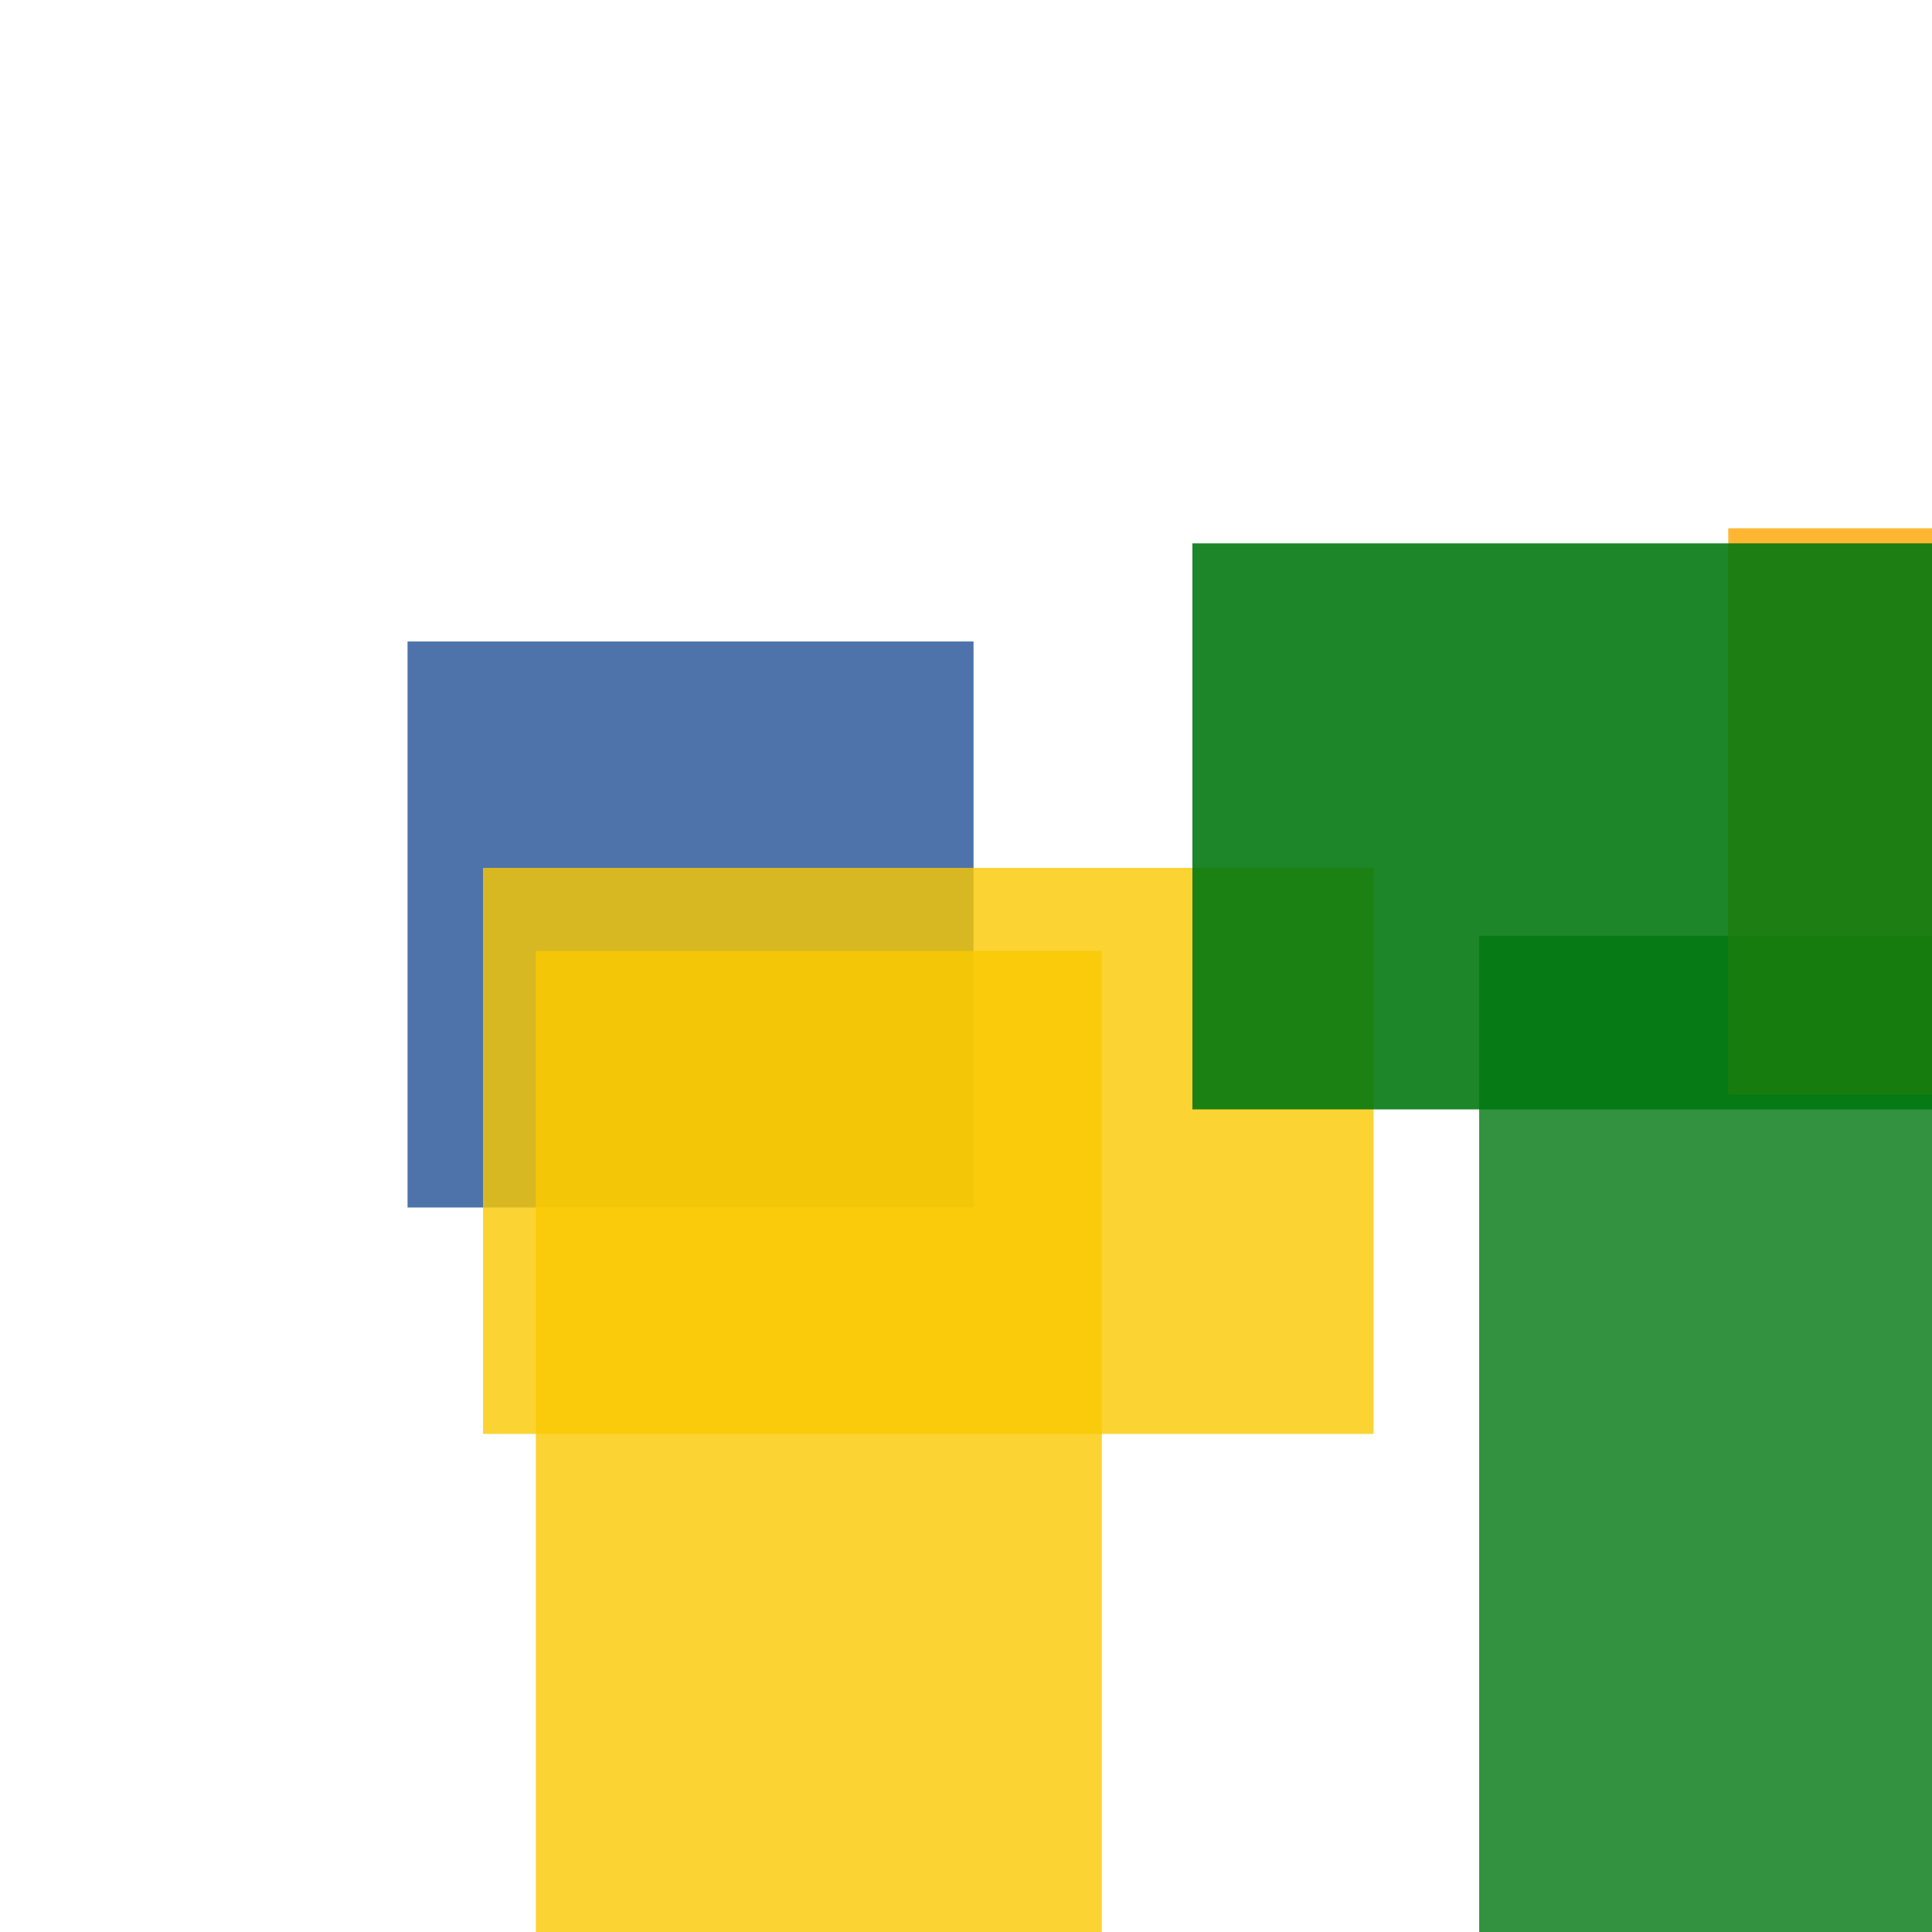 <svg width='256' height='256'><rect x='0' y='0' width='256' height='256' fill='white'/><rect x='54' y='85' width='75' height='75' opacity='0.80' fill='#225095'/><rect x='196' y='124' width='156' height='186' opacity='0.80' fill='#00770F'/><rect x='229' y='70' width='75' height='75' opacity='0.80' fill='#ffa500'/><rect x='71' y='126' width='75' height='148' opacity='0.80' fill='#fac901'/><rect x='64' y='115' width='118' height='75' opacity='0.80' fill='#fac901'/><rect x='158' y='72' width='114' height='75' opacity='0.89' fill='#00770F'/></svg>